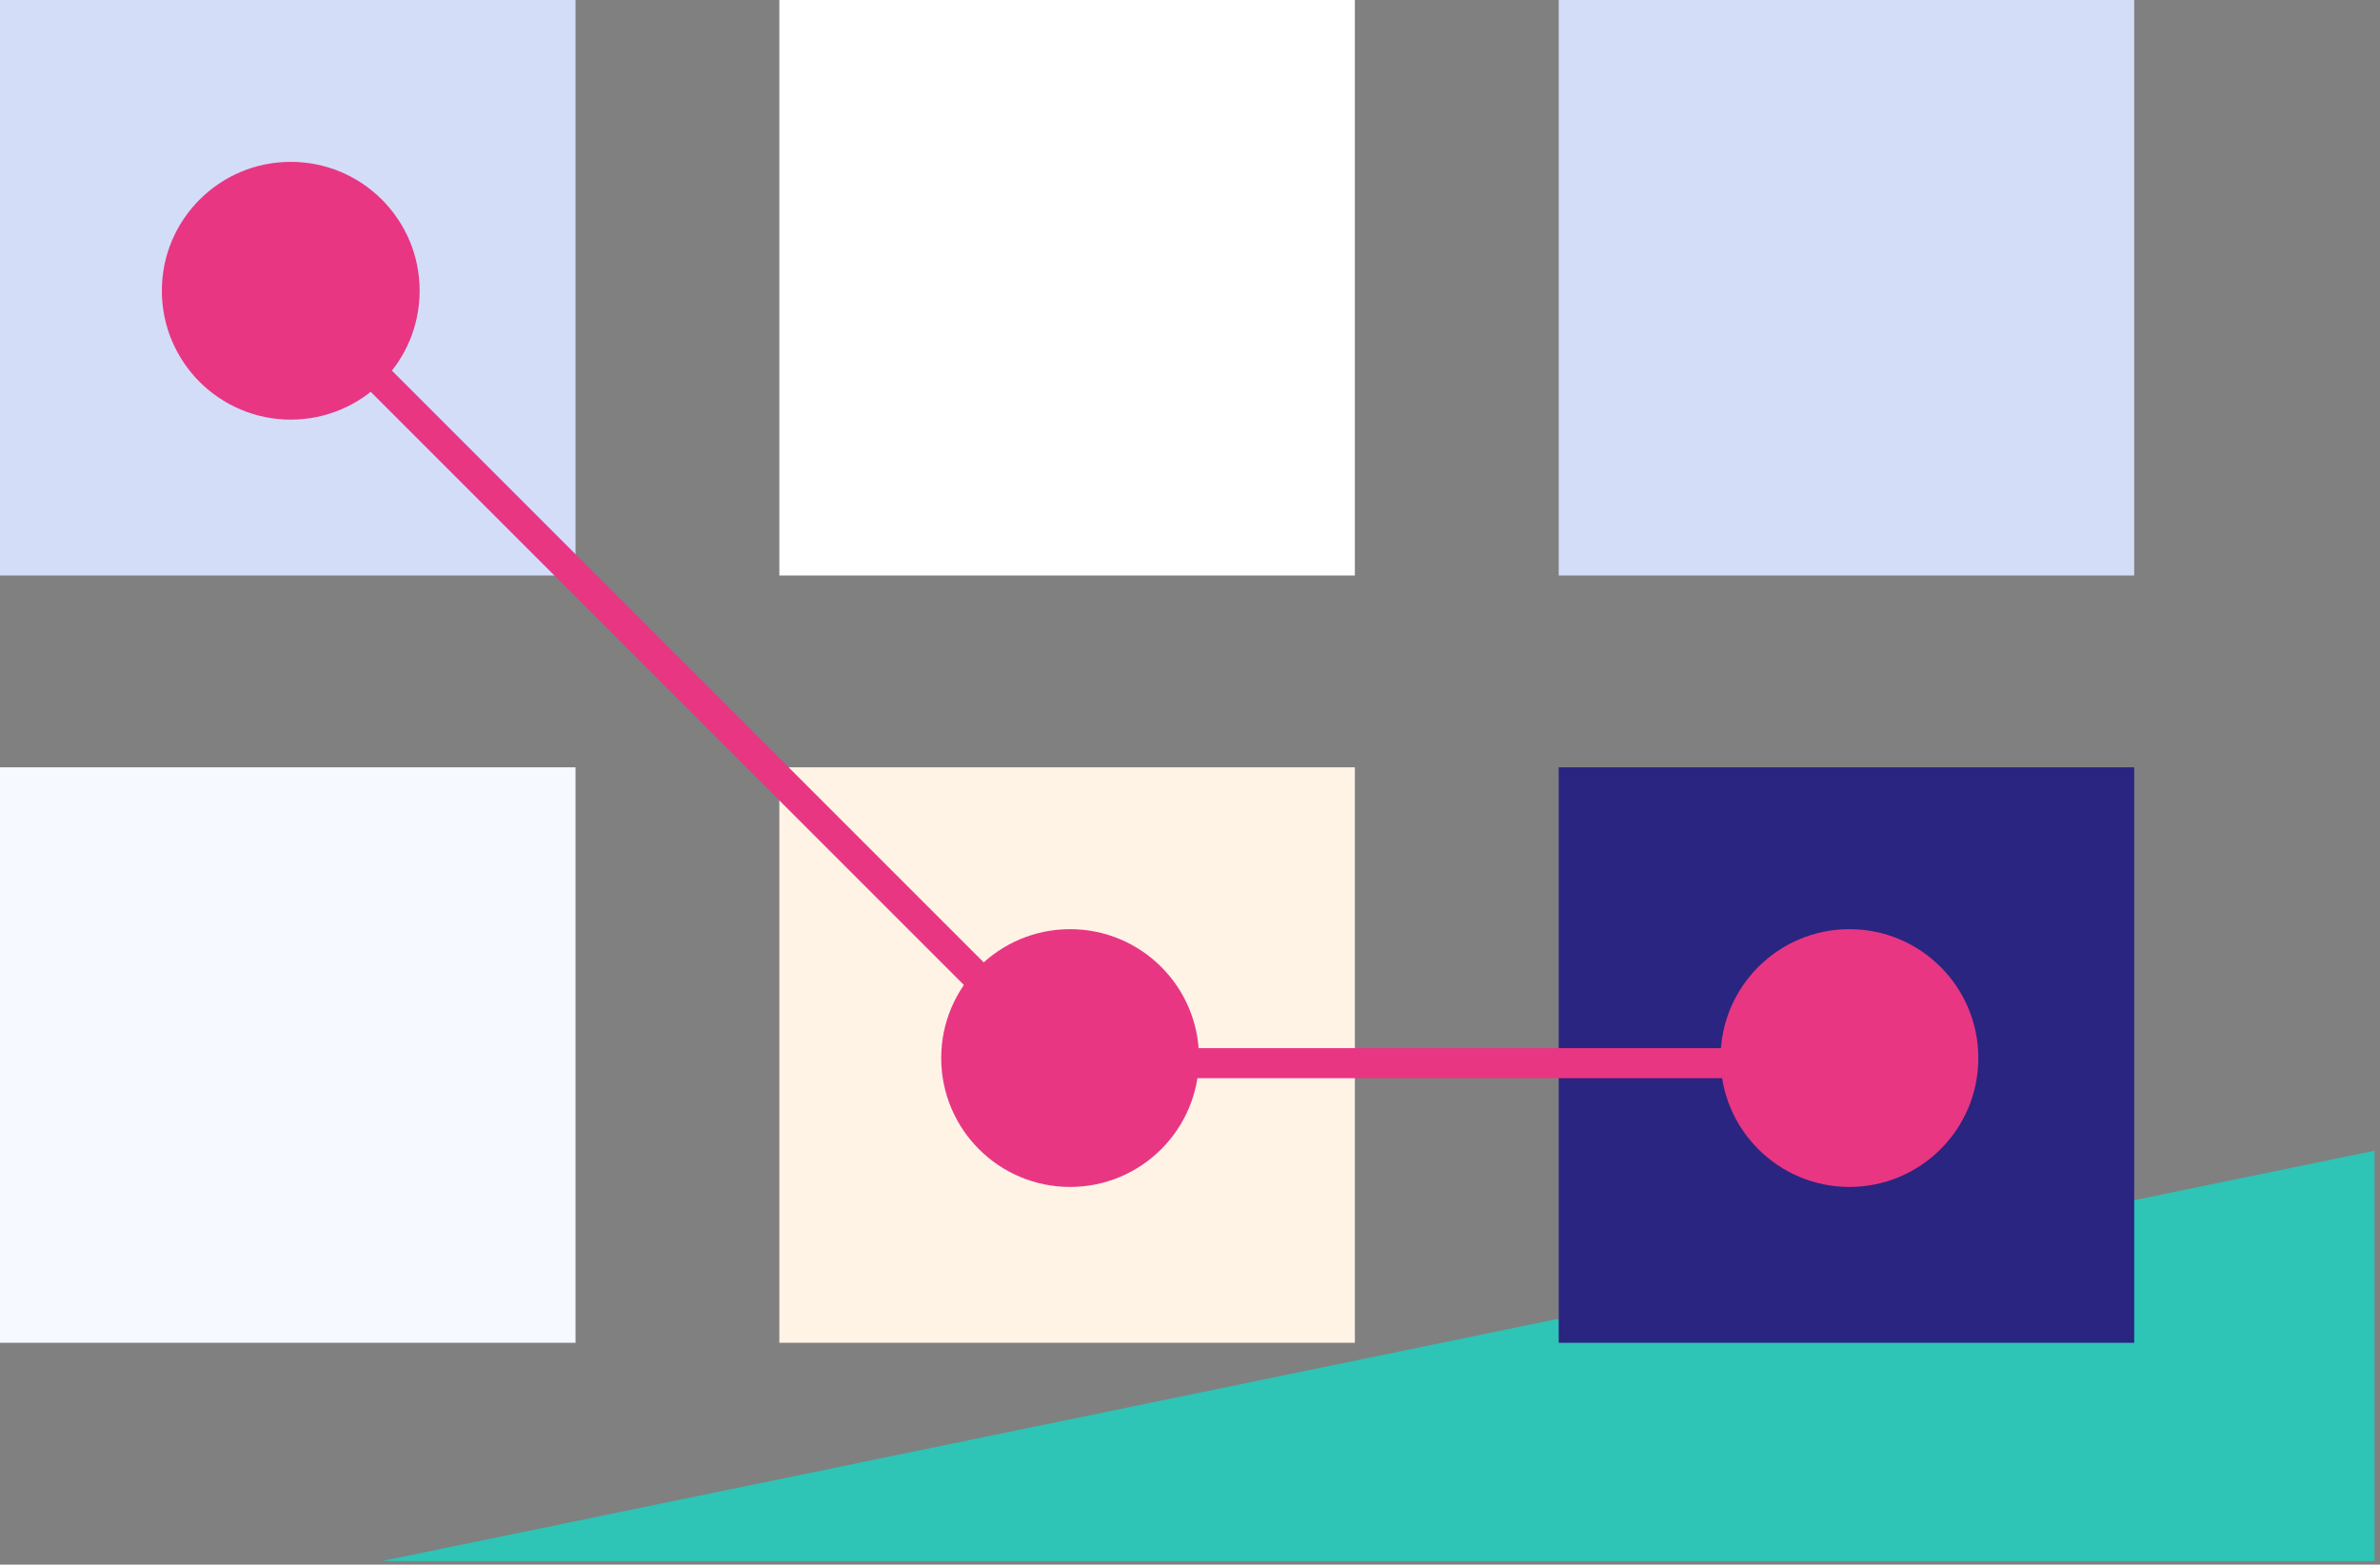<?xml version="1.0" encoding="UTF-8"?>
<svg width="397px" height="261px" viewBox="0 0 397 261" version="1.1" xmlns="http://www.w3.org/2000/svg" xmlns:xlink="http://www.w3.org/1999/xlink">
    <rect x="0" y="0" width="397" height="261" fill="#808080" stroke="none"/>
    <!-- Generator: Sketch 51.3 (57544) - http://www.bohemiancoding.com/sketch -->
    <title>selections</title>
    <desc>Created with Sketch.</desc>
    <defs></defs>
    <g id="Page-1" stroke="none" stroke-width="1" fill="none" fill-rule="evenodd">
        <g id="Full" transform="translate(-467, -1059)" fill-rule="nonzero">
            <g id="Feature-Points" transform="translate(-132, 911)">
                <g id="1" transform="translate(599, 148)">
                    <g id="selections">
                        <polygon id="Path-4" fill="#2EC4B6" points="396.094 260.406 396.094 191.953 63.719 260.406"></polygon>
                        <rect id="Rectangle-19" fill="#292580" x="260" y="128" width="96" height="96"></rect>
                        <rect id="Rectangle-19" fill="#FFF3E6" x="130" y="128" width="96" height="96"></rect>
                        <rect id="Rectangle-19" fill="#F6F9FF" x="0" y="128" width="96" height="96"></rect>
                        <rect id="Rectangle-19" fill="#D3DDF7" x="260" y="0" width="96" height="96"></rect>
                        <rect id="Rectangle-19" fill="#FFFFFF" x="130" y="0" width="96" height="96"></rect>
                        <rect id="Rectangle-19" fill="#D3DDF7" x="0" y="0" width="96" height="96"></rect>
                        <circle id="Oval-5" fill="#E83683" cx="48.5" cy="48.5" r="21.5"></circle>
                        <circle id="Oval-5" fill="#E83683" cx="178.5" cy="176.5" r="21.5"></circle>
                        <circle id="Oval-5" fill="#E83683" cx="308.5" cy="176.5" r="21.5"></circle>
                        <polyline id="Path-7" stroke="#E83683" stroke-width="5" points="50.055 50.043 177.363 177.352 308.262 177.352"></polyline>
                    </g>
                </g>
            </g>
        </g>
    </g>
</svg>